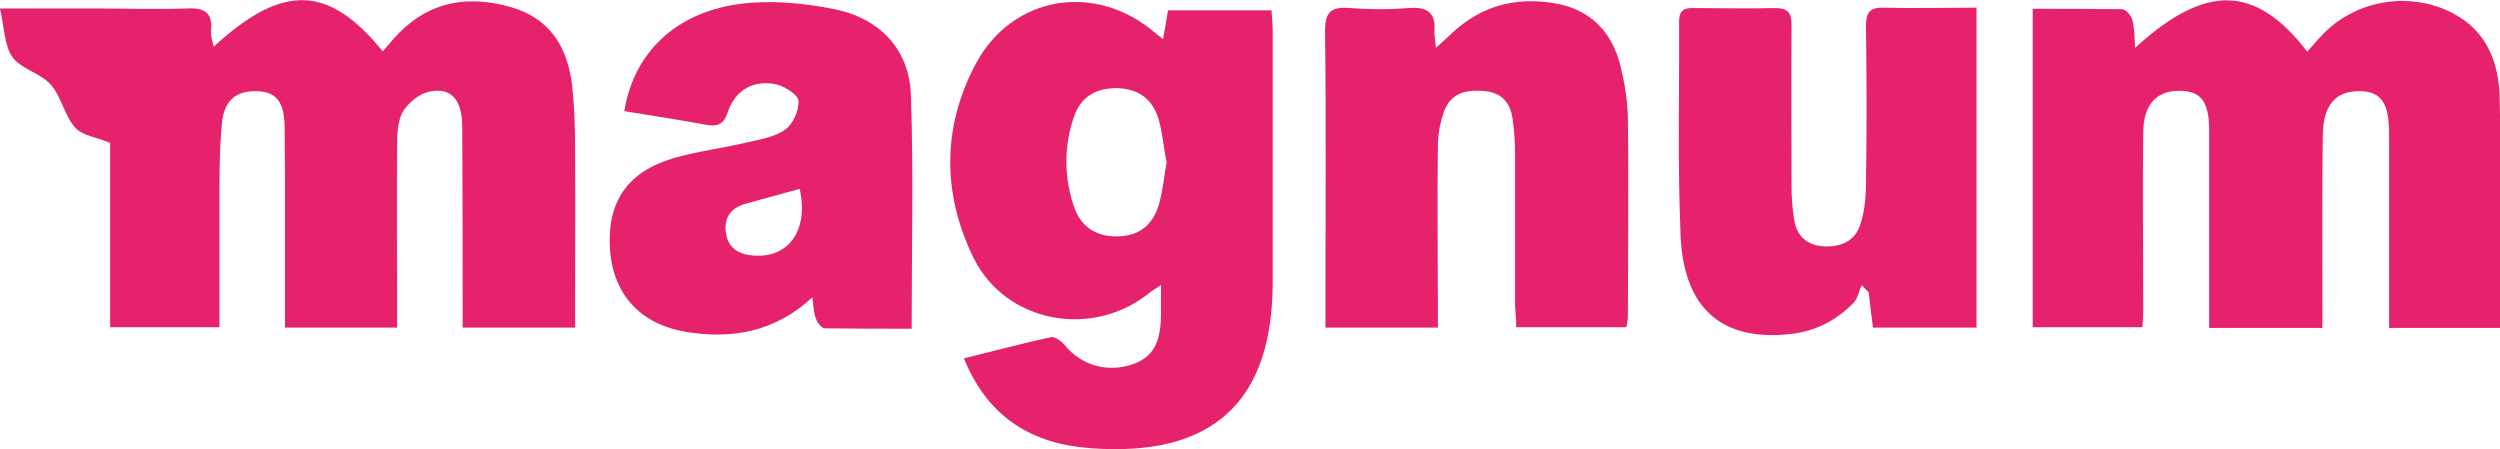 <svg width="206" height="37" viewBox="0 0 206 37" fill="none" xmlns="http://www.w3.org/2000/svg">
<g id="&#208;&#188;&#208;&#176;&#208;&#179;&#208;&#189;&#209;&#131;&#208;&#188;" clip-path="url(#clip0_339_206)">
<path id="Vector" d="M47.386 26.992H38.12C38.12 26.329 38.12 25.761 38.12 25.161C38.12 20.268 38.12 15.375 38.088 10.481C38.088 8.145 37.129 7.135 35.276 7.577C34.477 7.766 33.582 8.524 33.167 9.25C32.752 10.039 32.72 11.113 32.72 12.091C32.688 16.448 32.72 20.805 32.72 25.161C32.72 25.73 32.72 26.329 32.72 26.992H23.485C23.485 23.867 23.485 20.868 23.485 17.869C23.485 15.406 23.485 12.912 23.453 10.45C23.421 8.366 22.75 7.577 21.217 7.514C19.491 7.451 18.437 8.24 18.277 10.229C18.053 12.691 18.085 15.154 18.085 17.648C18.085 20.71 18.085 23.772 18.085 26.961H9.075V11.776C7.956 11.302 6.742 11.176 6.167 10.481C5.304 9.503 5.049 7.956 4.186 6.977C3.355 6.03 1.725 5.683 1.022 4.704C0.351 3.725 0.351 2.242 0 0.695C2.876 0.695 5.304 0.695 7.765 0.695C10.321 0.695 12.877 0.789 15.433 0.695C16.903 0.632 17.542 1.073 17.382 2.557C17.35 2.936 17.51 3.378 17.606 3.852C23.294 -1.389 27.064 -1.263 31.538 4.23C31.985 3.725 32.368 3.252 32.816 2.778C35.468 0.063 38.631 -0.41 42.146 0.6C45.309 1.515 46.747 3.883 47.13 6.946C47.322 8.65 47.386 10.387 47.386 12.091C47.418 17.016 47.386 21.973 47.386 27.024V26.992Z" fill="#E7226D"/>
<path id="Vector_2" d="M182.035 26.992C182.035 24.246 182.035 21.625 182.035 19.005C182.035 16.258 182.035 13.512 182.035 10.765C182.035 8.366 181.364 7.514 179.638 7.482C177.721 7.45 176.635 8.587 176.603 10.86C176.539 15.753 176.603 20.647 176.603 25.54C176.603 25.95 176.571 26.392 176.539 26.961H167.496V0.726C170.02 0.726 172.449 0.726 174.877 0.758C175.165 0.758 175.612 1.294 175.708 1.642C175.9 2.336 175.868 3.094 175.932 3.946C181.747 -1.389 185.869 -1.263 190.119 4.262C190.502 3.82 190.886 3.378 191.269 2.967C194.049 -0.032 198.586 -0.789 202.197 1.136C204.913 2.589 205.871 5.146 205.967 7.892C206.127 14.238 206.031 20.584 206.031 27.024H196.861C196.861 25.067 196.861 23.141 196.861 21.215C196.861 17.837 196.861 14.427 196.861 11.049C196.861 8.492 196.222 7.577 194.528 7.514C192.483 7.45 191.429 8.618 191.397 11.144C191.333 15.816 191.365 20.489 191.365 25.193C191.365 25.761 191.365 26.361 191.365 27.024H182.131L182.035 26.992Z" fill="#E7226D"/>
<path id="Vector_3" d="M79.467 29.518C81.992 28.887 84.292 28.287 86.593 27.782C86.912 27.718 87.456 28.097 87.711 28.413C89.085 30.118 91.258 30.749 93.399 29.991C95.348 29.297 95.635 27.687 95.667 25.951C95.667 25.193 95.667 24.467 95.667 23.488C95.188 23.804 94.869 23.993 94.613 24.214C89.884 27.908 82.886 26.582 80.234 21.278C77.646 16.006 77.614 10.513 80.394 5.272C83.43 -0.41 90.299 -1.484 95.188 2.715C95.348 2.841 95.508 2.968 95.827 3.22C95.987 2.399 96.115 1.705 96.243 0.852H104.774C104.806 1.452 104.87 2.021 104.87 2.589C104.87 9.471 104.87 16.353 104.87 23.235C104.87 33.117 99.917 37.663 89.916 36.937C85.091 36.59 81.448 34.474 79.435 29.549L79.467 29.518ZM96.115 13.323C95.891 12.155 95.795 10.986 95.476 9.85C94.965 8.114 93.75 7.293 91.993 7.261C90.204 7.261 88.989 8.05 88.446 9.755C87.679 12.123 87.679 14.522 88.446 16.89C89.021 18.689 90.299 19.51 92.089 19.479C93.814 19.447 94.996 18.595 95.508 16.795C95.827 15.659 95.923 14.491 96.147 13.291L96.115 13.323Z" fill="#E7226D"/>
<path id="Vector_4" d="M51.444 9.155C52.275 3.978 56.205 0.6 61.989 0.221C64.225 0.063 66.558 0.316 68.763 0.758C72.501 1.515 74.929 4.073 75.057 7.829C75.281 14.143 75.121 20.489 75.121 27.087C72.916 27.087 70.456 27.087 67.964 27.055C67.708 27.055 67.325 26.582 67.229 26.235C67.037 25.761 67.037 25.224 66.941 24.498C63.842 27.371 60.295 27.971 56.493 27.34C52.754 26.708 50.517 24.246 50.262 20.552C50.006 16.669 51.668 14.175 55.47 13.039C57.451 12.47 59.496 12.218 61.509 11.744C62.596 11.492 63.842 11.302 64.704 10.671C65.344 10.229 65.855 9.092 65.791 8.303C65.759 7.798 64.641 7.103 63.938 6.945C62.084 6.567 60.583 7.419 59.975 9.219C59.624 10.323 59.081 10.45 58.058 10.26C55.886 9.85 53.681 9.534 51.412 9.155H51.444ZM65.887 15.564C64.385 15.975 62.883 16.385 61.413 16.795C60.199 17.143 59.624 17.963 59.816 19.195C60.007 20.489 60.902 20.962 62.084 21.057C65.024 21.278 66.654 18.942 65.887 15.533V15.564Z" fill="#E7226D"/>
<path id="Vector_5" d="M118.482 26.992H109.216C109.216 26.329 109.216 25.761 109.216 25.161C109.216 17.648 109.279 10.102 109.184 2.589C109.184 0.979 109.663 0.537 111.229 0.663C112.858 0.789 114.488 0.789 116.117 0.663C117.715 0.537 118.322 1.137 118.194 2.62C118.194 2.968 118.258 3.347 118.322 3.946C118.897 3.41 119.313 3.031 119.728 2.652C122.093 0.474 124.872 -0.252 128.004 0.253C131.039 0.726 132.829 2.62 133.532 5.462C133.883 6.851 134.107 8.335 134.139 9.755C134.203 15.185 134.139 20.615 134.139 26.045C134.139 26.298 134.075 26.582 134.011 26.961H124.936C124.936 26.329 124.872 25.761 124.84 25.193C124.84 20.994 124.84 16.795 124.84 12.628C124.84 11.713 124.777 10.797 124.649 9.882C124.489 8.556 123.818 7.672 122.412 7.514C120.942 7.356 119.6 7.608 119.025 9.092C118.674 10.008 118.482 11.081 118.482 12.06C118.418 16.416 118.482 20.773 118.482 25.13C118.482 25.698 118.482 26.298 118.482 26.961V26.992Z" fill="#E7226D"/>
<path id="Vector_6" d="M162.864 0.695V26.992H154.333C154.205 25.982 154.077 25.035 153.981 24.088C153.79 23.898 153.598 23.709 153.406 23.488C153.182 23.962 153.087 24.561 152.767 24.909C151.361 26.392 149.572 27.308 147.495 27.529C141.935 28.129 138.772 25.477 138.484 19.51C138.229 13.607 138.388 7.672 138.356 1.768C138.356 0.916 138.708 0.631 139.539 0.663C141.775 0.663 144.012 0.726 146.217 0.663C147.303 0.663 147.623 1.01 147.623 2.052C147.591 6.472 147.623 10.86 147.623 15.28C147.623 16.227 147.687 17.206 147.846 18.153C148.07 19.479 148.933 20.236 150.307 20.299C151.713 20.363 152.831 19.858 153.278 18.532C153.63 17.521 153.726 16.416 153.758 15.375C153.821 10.955 153.821 6.567 153.758 2.147C153.758 1.042 154.045 0.6 155.227 0.631C157.72 0.695 160.212 0.631 162.896 0.631L162.864 0.695Z" fill="#E7226D"/>
</g>
<defs>
<clipPath id="clip0_339_206">
<rect width="206" height="37" fill="white"/>
</clipPath>
</defs>
</svg>
